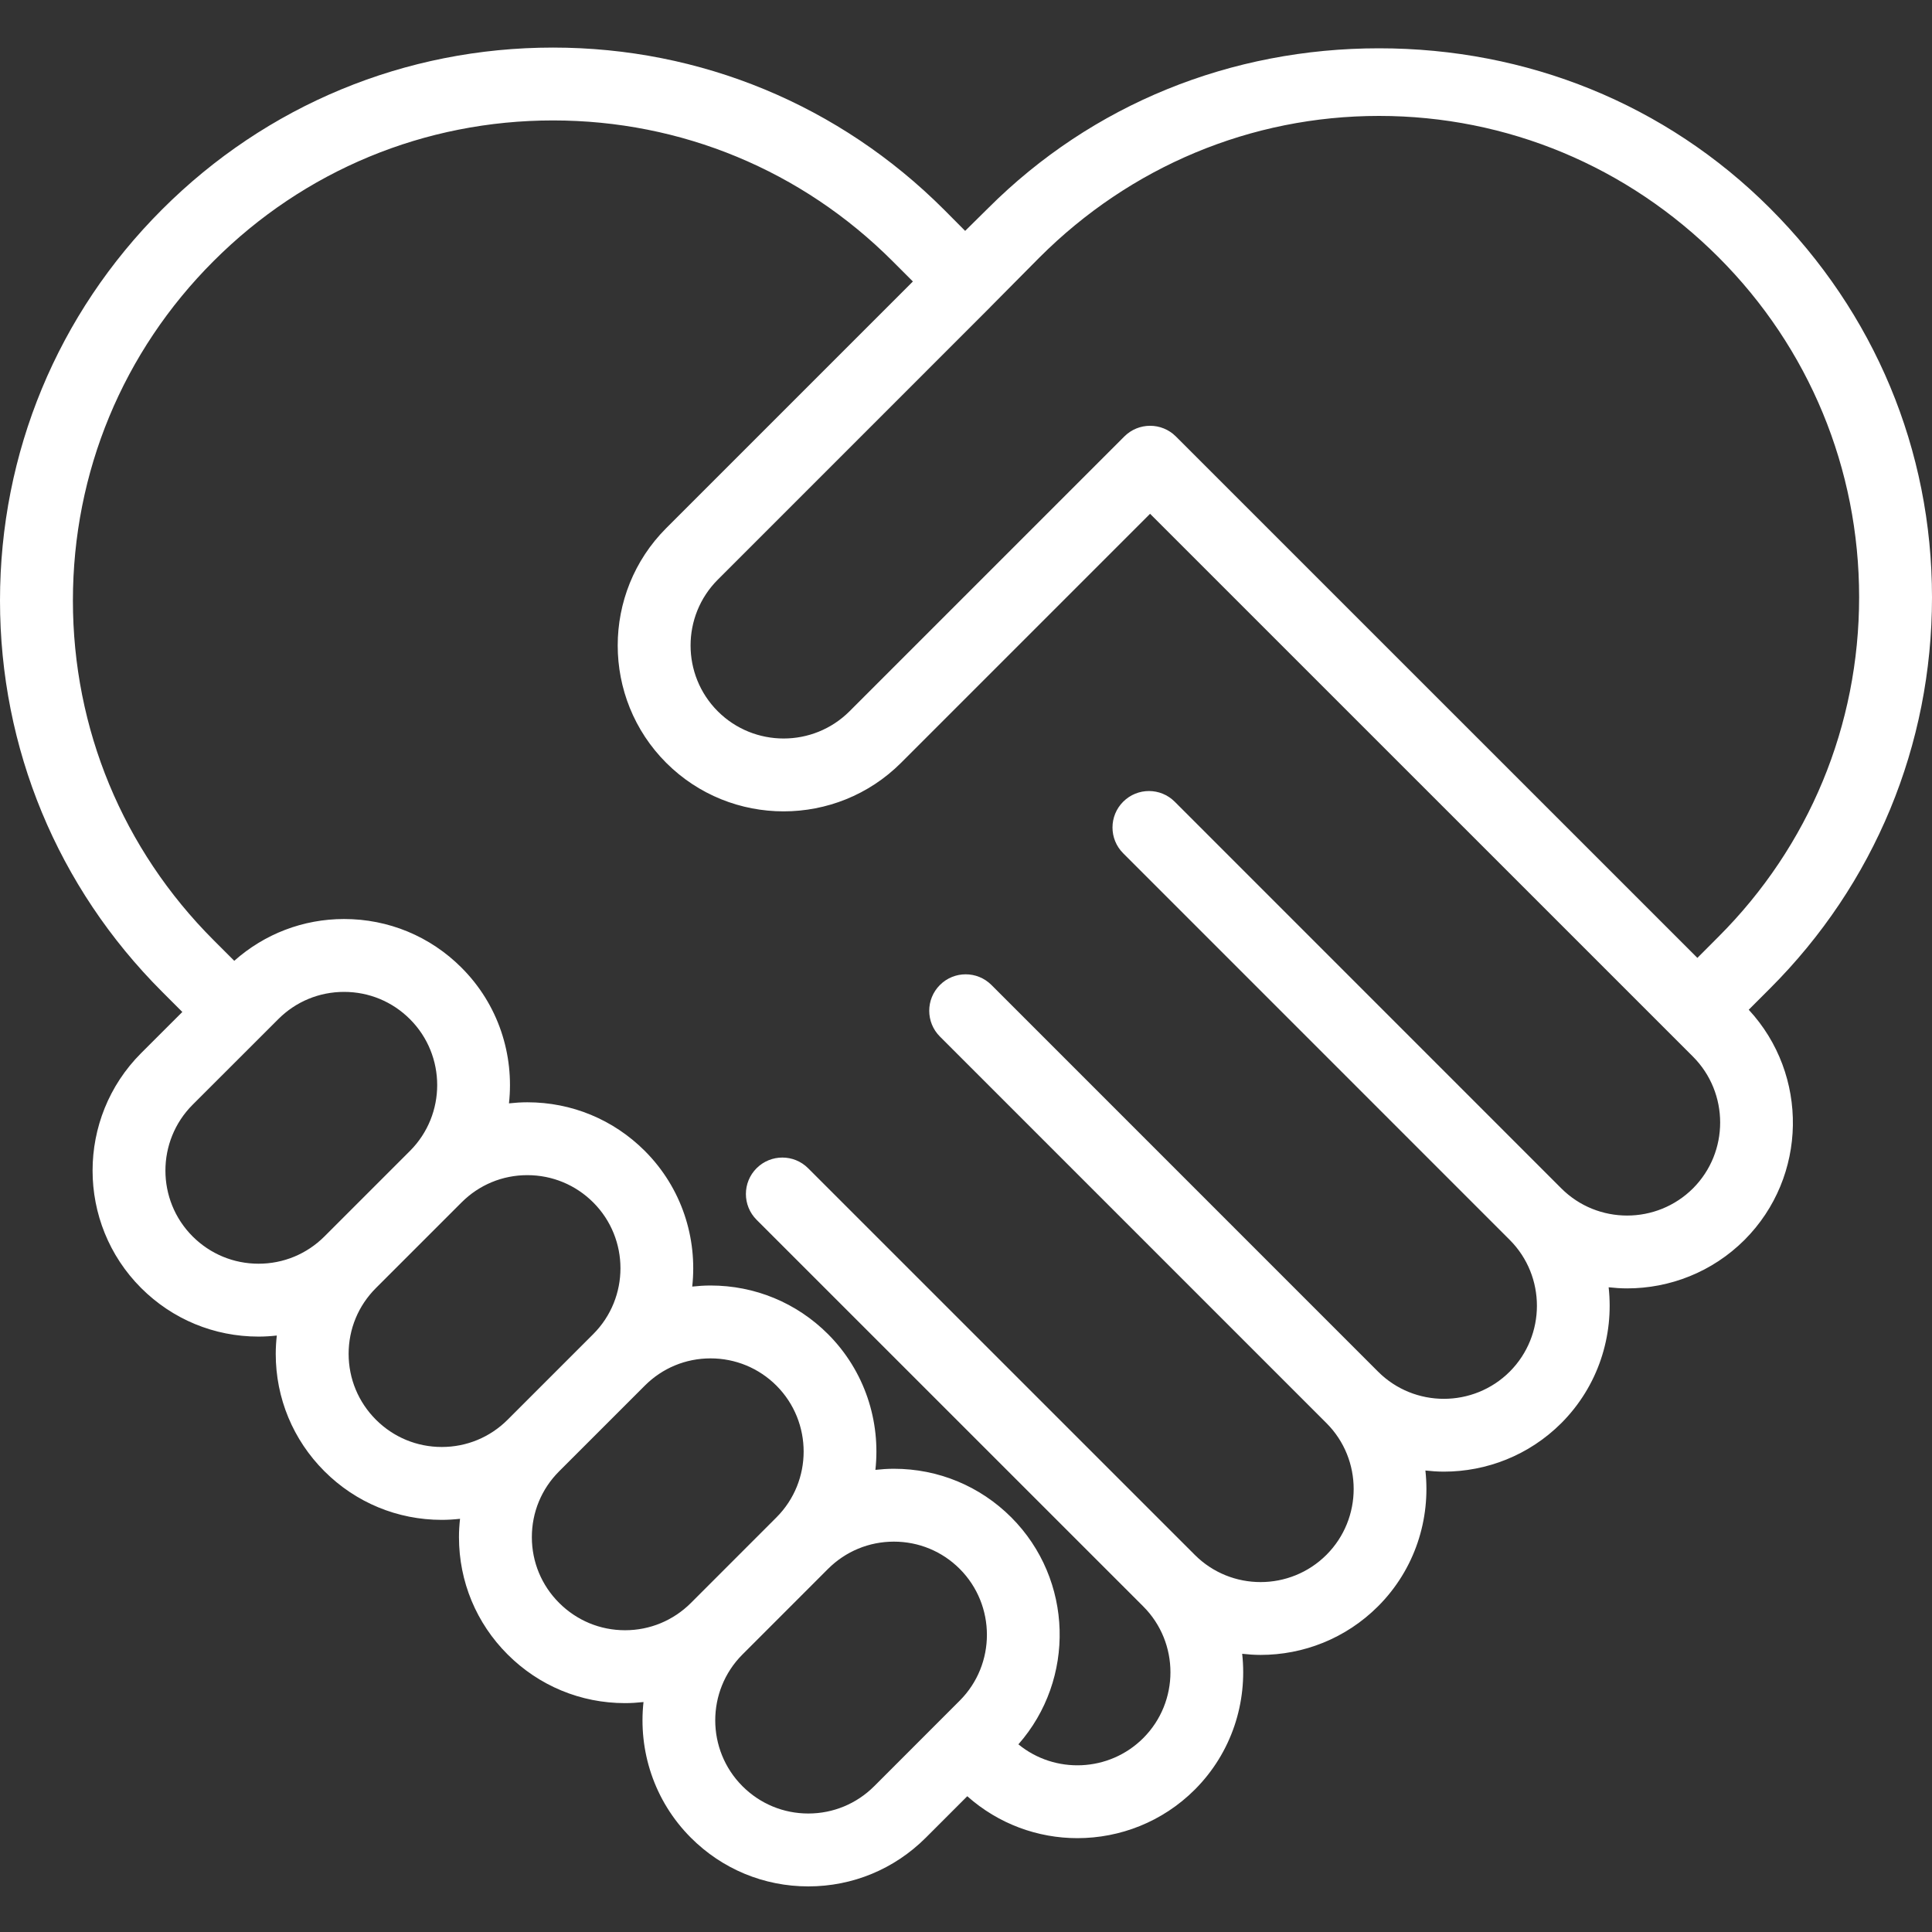 <?xml version="1.0" encoding="utf-8"?>
<!-- Generator: Adobe Illustrator 16.0.4, SVG Export Plug-In . SVG Version: 6.00 Build 0)  -->
<!DOCTYPE svg PUBLIC "-//W3C//DTD SVG 1.1//EN" "http://www.w3.org/Graphics/SVG/1.1/DTD/svg11.dtd">
<svg version="1.1" id="Layer_1" xmlns="http://www.w3.org/2000/svg" xmlns:xlink="http://www.w3.org/1999/xlink" x="0px" y="0px"
	 width="200px" height="200px" viewBox="0 0 200 200" enable-background="new 0 0 200 200" xml:space="preserve">
<rect x="0" y="0" width="200" height="200" fill="#333333" stroke="none"/>
<path fill="#FFFFFF" d="M183.233,102.322C194.046,91.514,200.001,77.139,200,61.845c0-15.293-5.956-29.47-16.77-40.286
	C172.421,10.75,158.049,5,142.759,5h-0.009c-15.291,0-29.665,5.756-40.475,16.566l-2.363,2.335l-2.185-2.198
	C86.914,10.888,72.537,4.925,57.245,4.925c-15.292,0-29.667,5.953-40.475,16.768C5.955,32.503-0.001,46.877,0,62.169
	c0.001,15.29,5.956,29.667,16.77,40.484l2.105,2.105l-4.27,4.266c-6.696,6.706-6.695,17.61,0.004,24.309
	c3.249,3.245,7.566,5.031,12.156,5.031c0.636,0,1.266-0.042,1.89-0.11c-0.069,0.627-0.111,1.26-0.111,1.899
	c0.001,4.587,1.791,8.902,5.04,12.151c3.247,3.244,7.562,5.032,12.151,5.032c0.636,0,1.265-0.042,1.888-0.11
	c-0.069,0.63-0.112,1.265-0.111,1.907c0.003,4.589,1.794,8.901,5.041,12.14c3.249,3.246,7.565,5.034,12.152,5.034
	c0.643,0,1.279-0.044,1.91-0.112c-0.55,5.007,1.078,10.212,4.905,14.045c3.248,3.25,7.565,5.039,12.156,5.039
	c4.583,0,8.897-1.784,12.15-5.028l4.305-4.307c3.241,2.882,7.313,4.342,11.396,4.341c4.401,0,8.804-1.674,12.158-5.023
	c3.832-3.837,5.46-9.049,4.905-14.062c0.634,0.07,1.268,0.116,1.904,0.116c4.402,0,8.806-1.678,12.159-5.03
	c3.831-3.835,5.458-9.046,4.904-14.058c0.636,0.07,1.272,0.116,1.91,0.116c4.401,0,8.805-1.674,12.159-5.021
	c3.828-3.839,5.455-9.052,4.9-14.064c0.635,0.07,1.272,0.115,1.91,0.115c4.401,0,8.806-1.674,12.162-5.023
	c6.529-6.548,6.662-17.093,0.43-23.823L183.233,102.322z M142.751,12h0.008c13.273,0,25.752,5.239,35.136,14.623
	c9.389,9.39,14.56,21.909,14.561,35.187c0,13.277-5.169,25.775-14.558,35.16l-2.184,2.191l-53.987-53.979
	c-1.475-1.473-3.863-1.472-5.337,0.002L87.942,73.632c-3.761,3.757-9.879,3.757-13.637,0.001c-3.756-3.756-3.755-9.868,0-13.626
	l28.201-28.204l-0.004-0.003l5.109-5.152C116.996,17.262,129.476,12,142.751,12z M19.942,127.995c-3.757-3.757-3.756-9.875,0-13.635
	l8.866-8.859c1.817-1.819,4.237-2.821,6.811-2.821c2.576,0,4.997,1.003,6.818,2.823c3.759,3.757,3.762,9.872,0.009,13.633
	c-0.001,0.001-0.002,0.002-0.003,0.003l-8.863,8.863c-1.821,1.816-4.242,2.817-6.814,2.817
	C24.189,130.819,21.766,129.815,19.942,127.995z M38.918,146.968c-1.823-1.823-2.828-4.244-2.828-6.816
	c-0.001-2.571,1.001-4.989,2.821-6.81l8.869-8.868c1.818-1.821,4.237-2.823,6.81-2.823c2.576,0,4.999,1.004,6.822,2.824
	c3.757,3.757,3.757,9.873,0,13.632l-8.865,8.865c-1.822,1.818-4.241,2.819-6.812,2.819C43.161,149.791,40.74,148.788,38.918,146.968
	z M57.883,165.933c-1.82-1.815-2.824-4.232-2.826-6.804c-0.002-2.575,1-4.997,2.822-6.818l8.869-8.868l0,0l0.001-0.001
	c1.818-1.821,4.235-2.823,6.807-2.823c2.577,0,5.001,1.004,6.821,2.821c3.754,3.765,3.755,9.883,0.003,13.637l-8.864,8.868
	c-1.825,1.816-4.243,2.817-6.812,2.817C62.131,168.762,59.71,167.758,57.883,165.933z M90.493,184.912
	c-1.825,1.819-4.246,2.822-6.818,2.822c-2.574,0-4.996-1.006-6.817-2.828c-3.754-3.758-3.755-9.872-0.005-13.628l8.864-8.867
	c0,0,0,0,0,0c1.825-1.819,4.246-2.821,6.818-2.821c2.574,0,4.995,1.002,6.813,2.818c3.755,3.766,3.756,9.884,0.003,13.641
	L90.493,184.912z M175.262,123.016c-3.763,3.755-9.88,3.758-13.636,0.003l-40.019-40.026c-1.475-1.474-3.863-1.473-5.336,0
	c-1.474,1.474-1.474,3.863-0.001,5.336l40.018,40.025c3.752,3.757,3.75,9.877,0.001,13.635c-3.763,3.756-9.878,3.755-13.632,0.003
	l-40.022-40.026c-1.474-1.474-3.863-1.474-5.336,0c-1.474,1.474-1.474,3.862,0,5.337l40.021,40.024
	c3.751,3.755,3.748,9.869-0.005,13.627c-3.761,3.76-9.875,3.764-13.629,0.007l-40.03-40.026c-1.473-1.474-3.862-1.472-5.336,0
	c-1.473,1.474-1.473,3.862,0,5.336l40.029,40.025c3.754,3.757,3.753,9.874-0.001,13.632c-3.534,3.529-9.144,3.741-12.924,0.645
	c5.927-6.736,5.695-17.047-0.736-23.496c-3.248-3.244-7.564-5.031-12.152-5.031c-0.645,0-1.283,0.045-1.915,0.114
	c0.55-5.008-1.079-10.214-4.906-14.052c-3.25-3.246-7.567-5.033-12.158-5.033c-0.64,0-1.272,0.043-1.898,0.111
	c0.551-5.01-1.08-10.215-4.912-14.047c-3.249-3.245-7.566-5.031-12.155-5.031c-0.642,0-1.275,0.043-1.904,0.111
	c0.551-5.012-1.081-10.219-4.915-14.05c-3.245-3.246-7.561-5.033-12.153-5.033c-4.238,0-8.23,1.54-11.37,4.327l-2.143-2.143
	c-9.388-9.392-14.559-21.875-14.56-35.15c0-13.276,5.169-25.756,14.561-35.142c9.383-9.39,21.862-14.561,35.138-14.561
	c13.276,0,25.758,5.171,35.147,14.562l2.109,2.11L68.967,54.673c-6.696,6.701-6.695,17.6,0.002,24.297
	c3.35,3.348,7.751,5.022,12.152,5.022s8.803-1.675,12.154-5.023l25.781-25.782l56.198,56.192
	C179.008,113.14,179.008,119.259,175.262,123.016z"/>
</svg>

